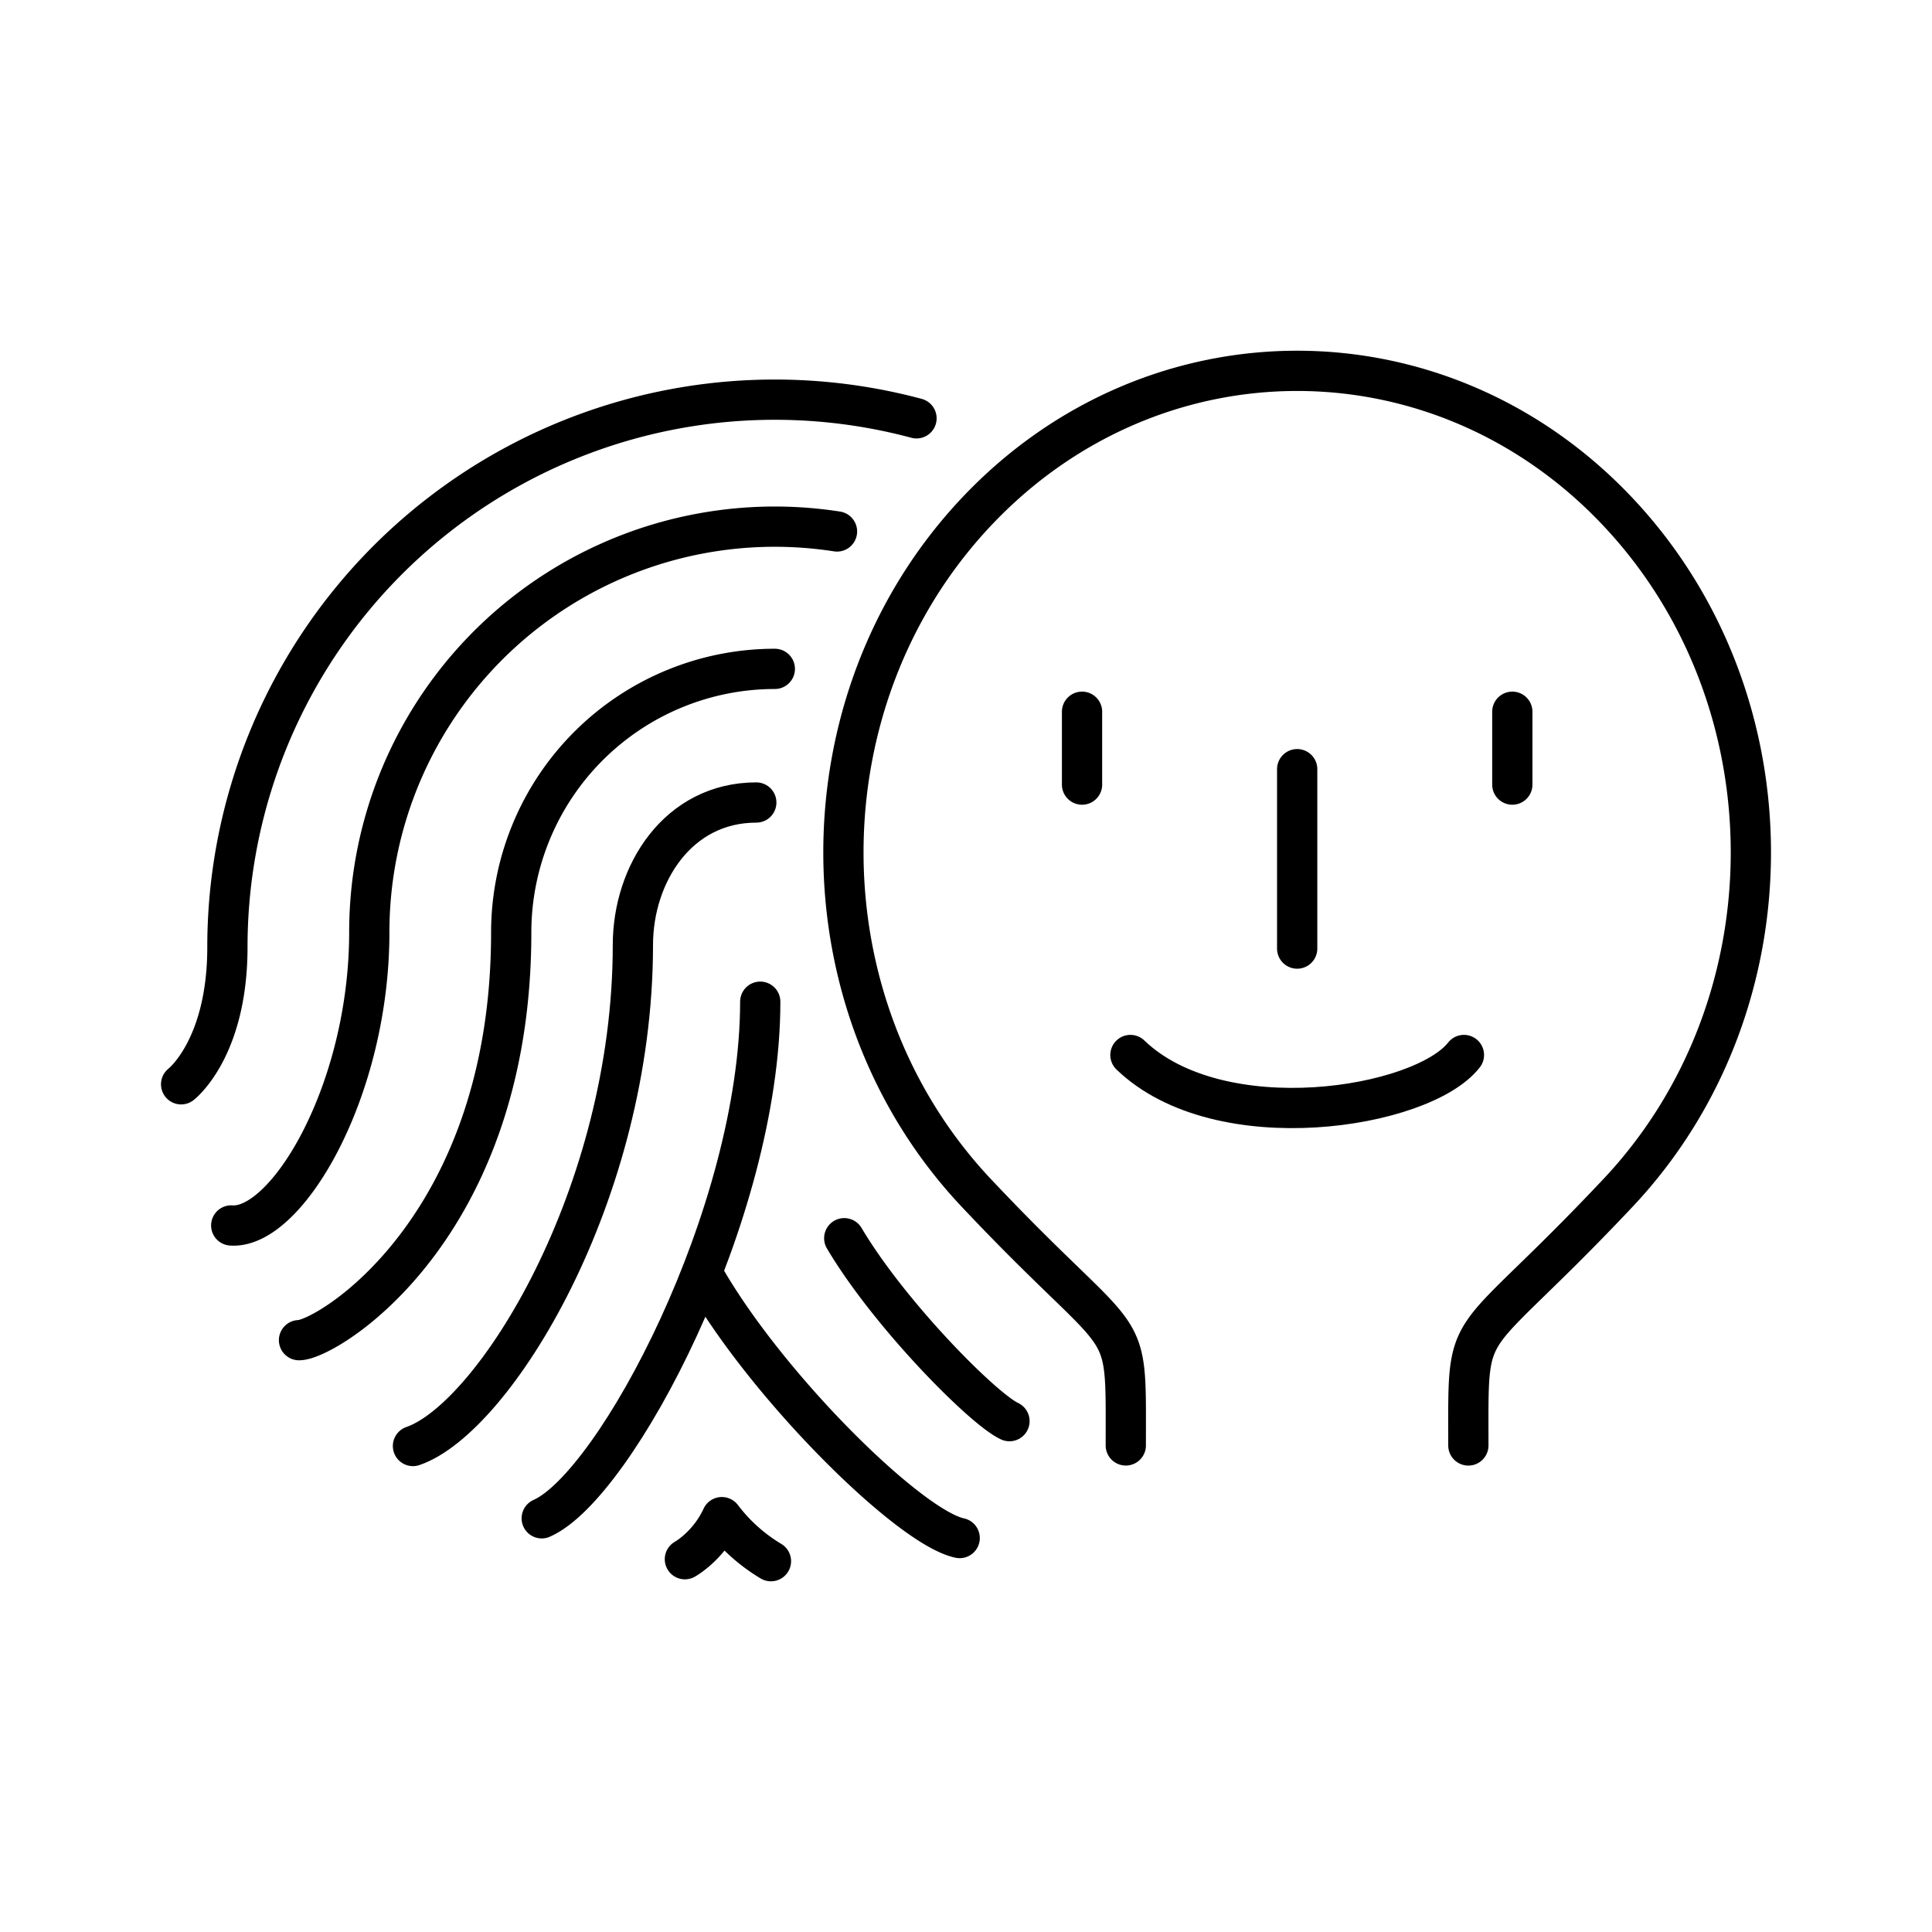 <svg xmlns="http://www.w3.org/2000/svg" width="3em" height="3em" viewBox="0 0 48 48"><path fill="none" stroke="currentColor" stroke-linecap="round" stroke-linejoin="round" d="M18.79 19.938c-1.946 0-3.066 1.77-3.066 3.54c0 6.206-3.449 11.754-5.464 12.448"/><path fill="none" stroke="currentColor" stroke-linecap="round" stroke-linejoin="round" d="M19.25 16.618a6.55 6.55 0 0 0-6.549 6.548c0 7.371-4.588 10.13-5.272 10.13"/><path fill="none" stroke="currentColor" stroke-linecap="round" stroke-linejoin="round" d="M20.795 13.204a10.074 10.074 0 0 0-11.62 9.955c0 3.94-2.05 7.387-3.43 7.287"/><path fill="none" stroke="currentColor" stroke-linecap="round" stroke-linejoin="round" d="M22.77 10.393A13.6 13.6 0 0 0 5.65 23.53c0 2.526-1.15 3.409-1.15 3.409m23.47 8.972c0-3.43.154-2.167-3.714-6.273c-4.402-4.672-4.402-12.248 0-16.92s11.54-4.673 15.942 0s4.403 12.248 0 16.92c-3.867 4.106-3.717 2.883-3.717 6.274M32.228 19.11v4.457m5.345-5.884v1.81m-10.69-1.81v1.81"/><path fill="none" stroke="currentColor" stroke-linecap="round" stroke-linejoin="round" d="M28.085 26.211c2.222 2.14 7.252 1.326 8.286 0m-17.483-1.324c0 5.254-3.593 12.028-5.429 12.835"/><path fill="none" stroke="currentColor" stroke-linecap="round" stroke-linejoin="round" d="M17.493 31.709c1.56 2.737 5.098 6.24 6.35 6.503m-2.868-7.449c1.119 1.89 3.45 4.243 4.105 4.545m-8.064 3.43s.584-.322.918-1.045a4.3 4.3 0 0 0 1.22 1.094"/></svg>